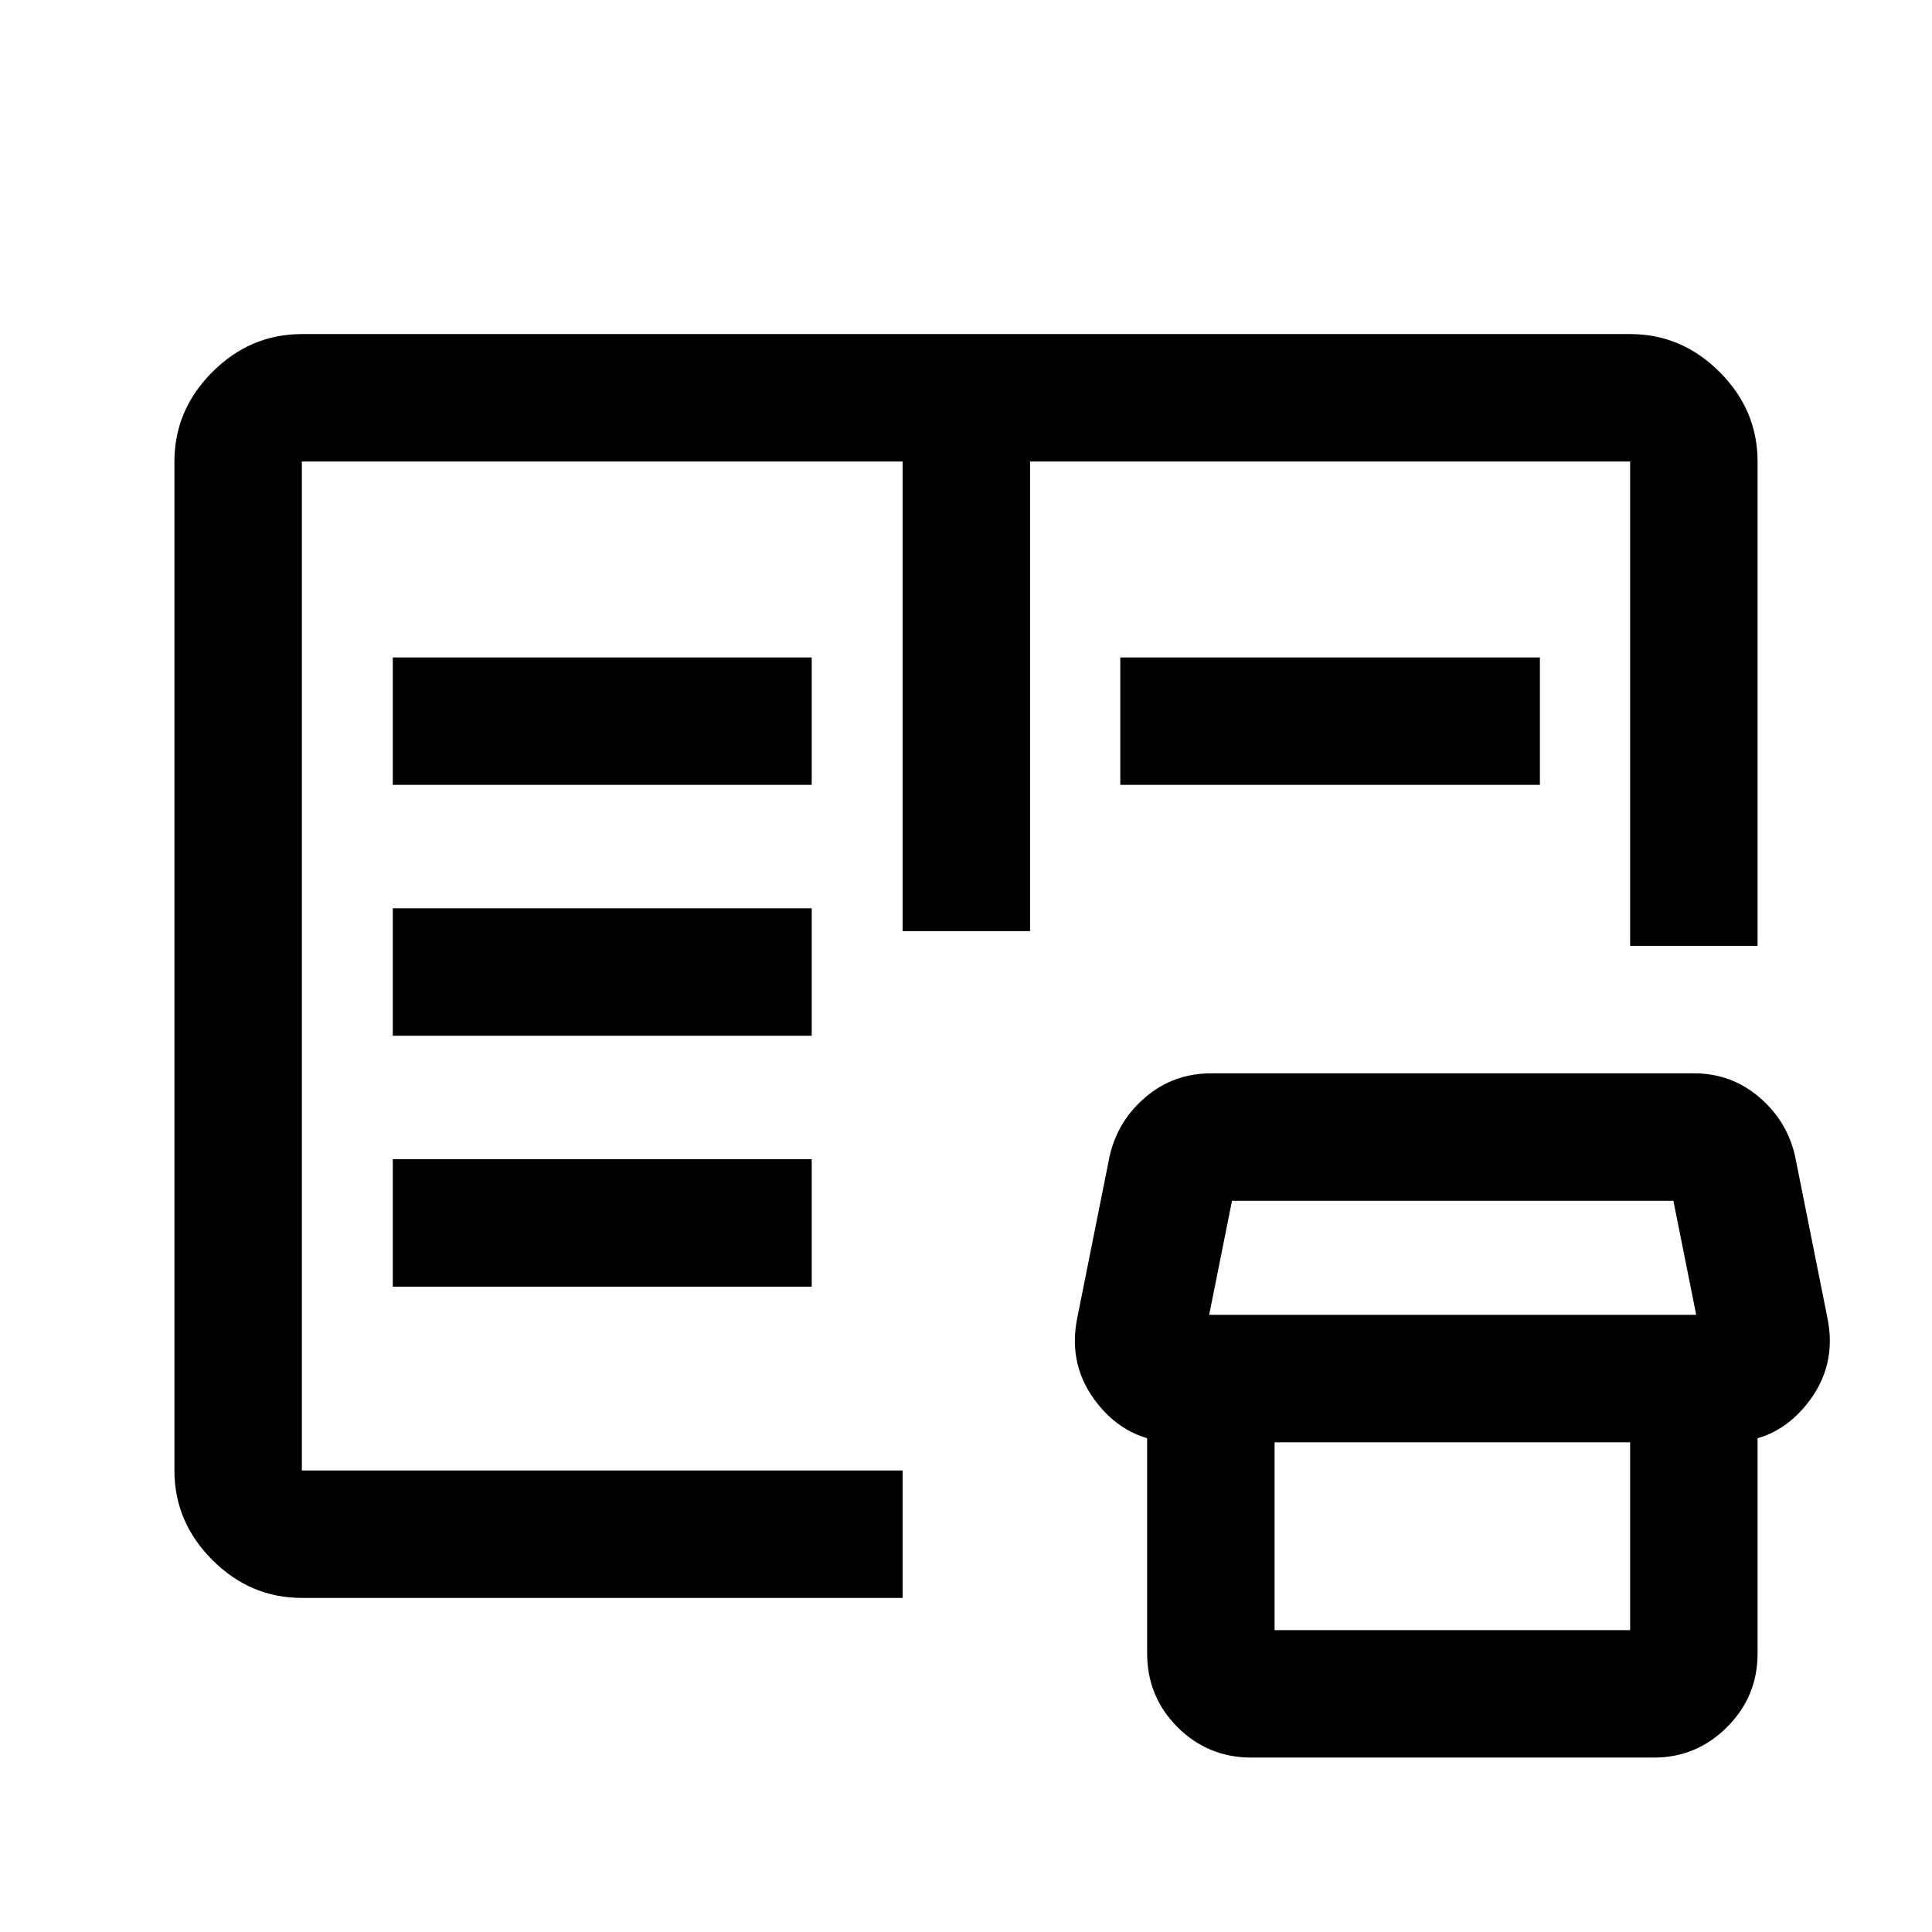 <svg xmlns="http://www.w3.org/2000/svg" height="40" viewBox="0 -960 960 960" width="40"><path d="M150-166q-25.63 0-44.48-18.85-18.85-18.86-18.85-44.48v-501.34q0-25.62 18.85-44.48Q124.37-794 150-794h660q25.63 0 44.48 18.85 18.85 18.86 18.85 44.48V-490H810v-240.67H511.83v233.34H448.5v-233.34H150v501.34h298.5V-166H150Zm471.83 79.33q-21.59 0-36.71-15.11Q570-116.9 570-138.5v-114.83h63.33V-150H810v-103.33h63.33v114.98q0 21.36-15.16 36.52-15.16 15.16-36.34 15.16h-200Zm-37-156.66q-24.1 0-39.3-18.95-15.2-18.94-10.2-43.05l16-80q3.92-17.63 17.84-29.48 13.91-11.86 32.66-11.86h240q18.39 0 32.32 11.86 13.93 11.85 17.85 29.48l16 80q5 24.11-10.2 43.05-15.2 18.95-38.97 18.95h-274Zm16-63.34h242l-11.33-56.66H612.17l-11.34 56.66Zm-405.66-14h208.16V-384H195.17v63.33Zm0-124.66h208.16v-63.34H195.17v63.34Zm0-124.67h208.16v-63.33H195.17V-570Zm361.5 0v-63.33h208.5V-570h-208.5ZM150-229.33v-501.34V-229.33Z"/></svg>